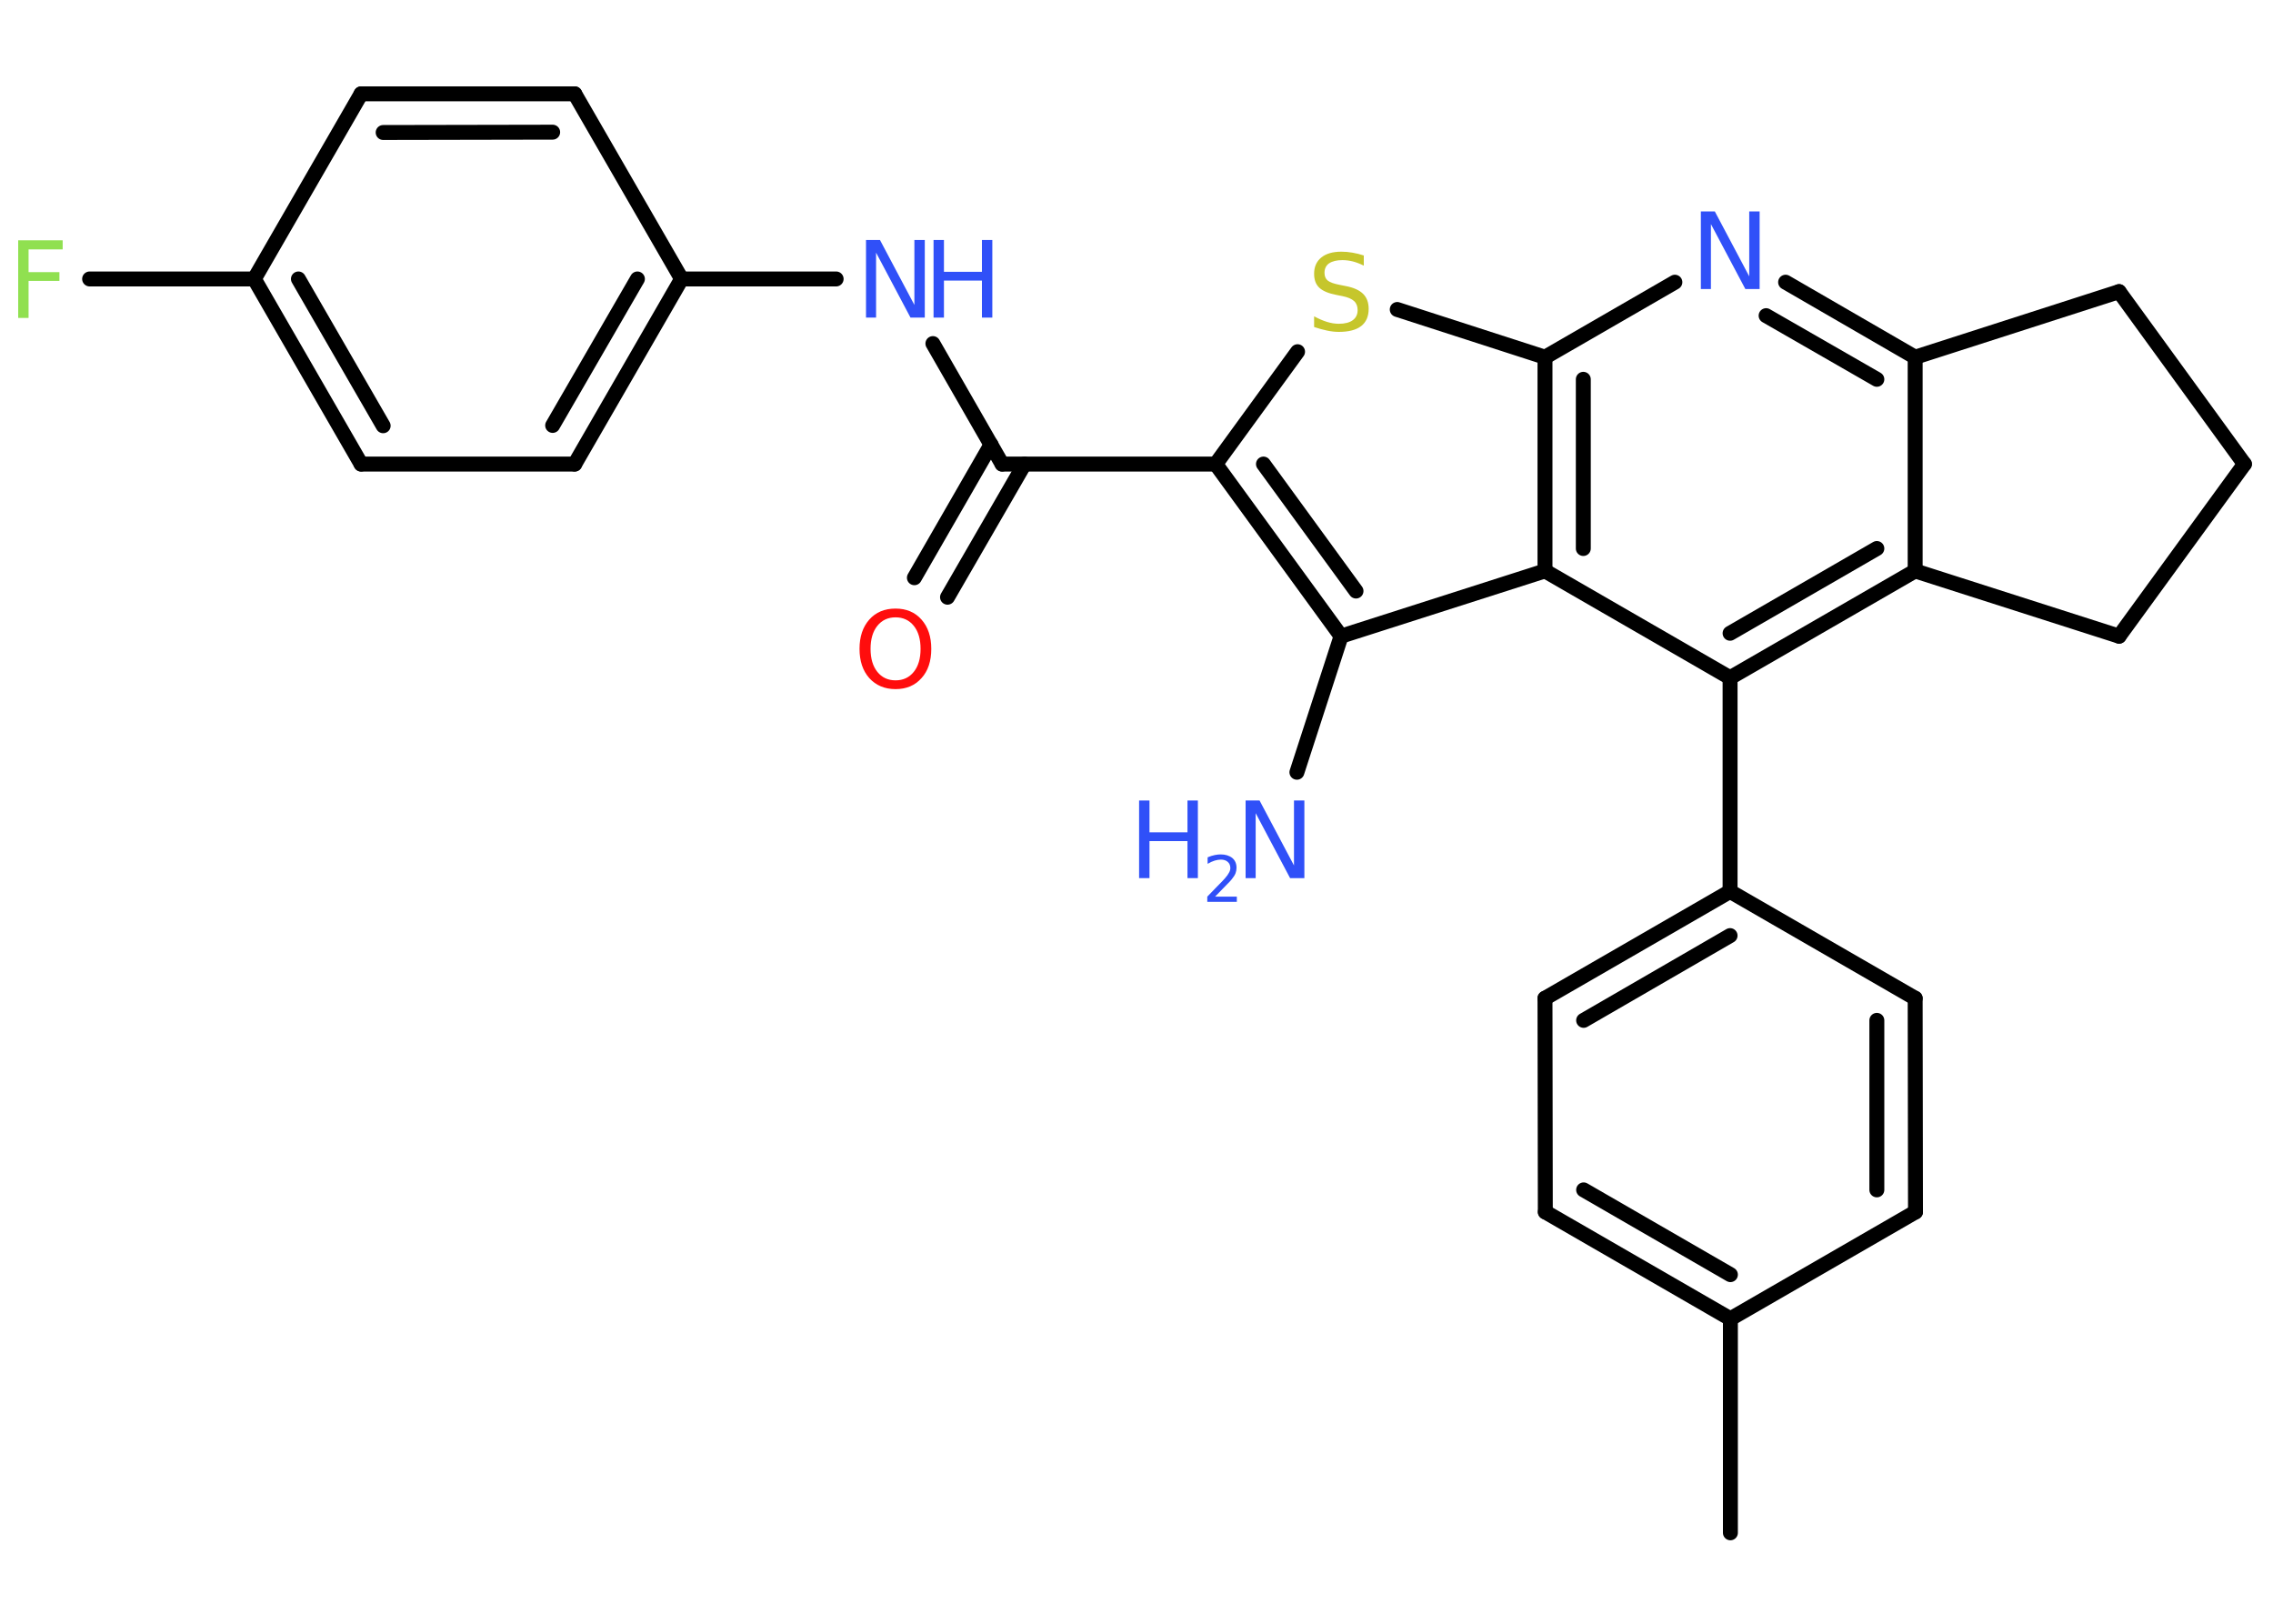 <?xml version='1.0' encoding='UTF-8'?>
<!DOCTYPE svg PUBLIC "-//W3C//DTD SVG 1.1//EN" "http://www.w3.org/Graphics/SVG/1.1/DTD/svg11.dtd">
<svg version='1.2' xmlns='http://www.w3.org/2000/svg' xmlns:xlink='http://www.w3.org/1999/xlink' width='70.0mm' height='50.0mm' viewBox='0 0 70.0 50.0'>
  <desc>Generated by the Chemistry Development Kit (http://github.com/cdk)</desc>
  <g stroke-linecap='round' stroke-linejoin='round' stroke='#000000' stroke-width='.46' fill='#3050F8'>
    <rect x='.0' y='.0' width='70.0' height='50.0' fill='#FFFFFF' stroke='none'/>
    <g id='mol1' class='mol'>
      <line id='mol1bnd1' class='bond' x1='53.29' y1='47.2' x2='53.29' y2='40.61'/>
      <g id='mol1bnd2' class='bond'>
        <line x1='47.59' y1='37.32' x2='53.29' y2='40.61'/>
        <line x1='48.77' y1='36.64' x2='53.29' y2='39.25'/>
      </g>
      <line id='mol1bnd3' class='bond' x1='47.59' y1='37.32' x2='47.58' y2='30.74'/>
      <g id='mol1bnd4' class='bond'>
        <line x1='53.28' y1='27.45' x2='47.58' y2='30.74'/>
        <line x1='53.28' y1='28.81' x2='48.77' y2='31.42'/>
      </g>
      <line id='mol1bnd5' class='bond' x1='53.28' y1='27.45' x2='53.28' y2='20.87'/>
      <g id='mol1bnd6' class='bond'>
        <line x1='53.28' y1='20.87' x2='58.98' y2='17.58'/>
        <line x1='53.28' y1='19.5' x2='57.8' y2='16.89'/>
      </g>
      <line id='mol1bnd7' class='bond' x1='58.98' y1='17.58' x2='58.98' y2='11.0'/>
      <g id='mol1bnd8' class='bond'>
        <line x1='58.98' y1='11.0' x2='54.99' y2='8.69'/>
        <line x1='57.8' y1='11.68' x2='54.39' y2='9.72'/>
      </g>
      <line id='mol1bnd9' class='bond' x1='51.58' y1='8.69' x2='47.58' y2='11.0'/>
      <line id='mol1bnd10' class='bond' x1='47.58' y1='11.0' x2='43.03' y2='9.53'/>
      <line id='mol1bnd11' class='bond' x1='39.96' y1='10.83' x2='37.44' y2='14.29'/>
      <line id='mol1bnd12' class='bond' x1='37.44' y1='14.29' x2='30.86' y2='14.29'/>
      <g id='mol1bnd13' class='bond'>
        <line x1='31.55' y1='14.29' x2='29.18' y2='18.39'/>
        <line x1='30.52' y1='13.69' x2='28.16' y2='17.79'/>
      </g>
      <line id='mol1bnd14' class='bond' x1='30.86' y1='14.29' x2='28.73' y2='10.58'/>
      <line id='mol1bnd15' class='bond' x1='25.75' y1='8.59' x2='20.99' y2='8.59'/>
      <g id='mol1bnd16' class='bond'>
        <line x1='17.7' y1='14.29' x2='20.99' y2='8.59'/>
        <line x1='17.02' y1='13.1' x2='19.63' y2='8.59'/>
      </g>
      <line id='mol1bnd17' class='bond' x1='17.7' y1='14.29' x2='11.12' y2='14.29'/>
      <g id='mol1bnd18' class='bond'>
        <line x1='7.83' y1='8.59' x2='11.12' y2='14.29'/>
        <line x1='9.19' y1='8.59' x2='11.8' y2='13.11'/>
      </g>
      <line id='mol1bnd19' class='bond' x1='7.83' y1='8.59' x2='2.76' y2='8.59'/>
      <line id='mol1bnd20' class='bond' x1='7.83' y1='8.59' x2='11.12' y2='2.89'/>
      <g id='mol1bnd21' class='bond'>
        <line x1='17.7' y1='2.89' x2='11.12' y2='2.89'/>
        <line x1='17.02' y1='4.07' x2='11.8' y2='4.08'/>
      </g>
      <line id='mol1bnd22' class='bond' x1='20.99' y1='8.59' x2='17.7' y2='2.89'/>
      <g id='mol1bnd23' class='bond'>
        <line x1='37.44' y1='14.29' x2='41.3' y2='19.59'/>
        <line x1='38.91' y1='14.29' x2='41.76' y2='18.2'/>
      </g>
      <line id='mol1bnd24' class='bond' x1='41.3' y1='19.59' x2='39.94' y2='23.78'/>
      <line id='mol1bnd25' class='bond' x1='41.3' y1='19.59' x2='47.58' y2='17.58'/>
      <line id='mol1bnd26' class='bond' x1='53.28' y1='20.87' x2='47.58' y2='17.58'/>
      <g id='mol1bnd27' class='bond'>
        <line x1='47.58' y1='11.0' x2='47.58' y2='17.58'/>
        <line x1='48.76' y1='11.68' x2='48.76' y2='16.89'/>
      </g>
      <line id='mol1bnd28' class='bond' x1='58.98' y1='11.0' x2='65.26' y2='8.98'/>
      <line id='mol1bnd29' class='bond' x1='65.26' y1='8.98' x2='69.12' y2='14.29'/>
      <line id='mol1bnd30' class='bond' x1='69.12' y1='14.29' x2='65.26' y2='19.59'/>
      <line id='mol1bnd31' class='bond' x1='58.98' y1='17.58' x2='65.26' y2='19.59'/>
      <line id='mol1bnd32' class='bond' x1='53.28' y1='27.45' x2='58.98' y2='30.74'/>
      <g id='mol1bnd33' class='bond'>
        <line x1='58.99' y1='37.32' x2='58.98' y2='30.74'/>
        <line x1='57.8' y1='36.64' x2='57.8' y2='31.42'/>
      </g>
      <line id='mol1bnd34' class='bond' x1='53.29' y1='40.61' x2='58.99' y2='37.32'/>
      <path id='mol1atm9' class='atom' d='M52.38 6.51h.43l1.06 2.0v-2.0h.32v2.39h-.44l-1.06 -2.0v2.0h-.31v-2.39z' stroke='none'/>
      <path id='mol1atm11' class='atom' d='M42.0 7.86v.32q-.18 -.09 -.34 -.13q-.16 -.04 -.32 -.04q-.26 .0 -.41 .1q-.14 .1 -.14 .29q.0 .16 .1 .24q.1 .08 .36 .13l.2 .04q.36 .07 .53 .24q.17 .17 .17 .46q.0 .35 -.23 .53q-.23 .18 -.69 .18q-.17 .0 -.36 -.04q-.19 -.04 -.4 -.11v-.33q.2 .11 .39 .17q.19 .06 .37 .06q.28 .0 .43 -.11q.15 -.11 .15 -.31q.0 -.18 -.11 -.28q-.11 -.1 -.35 -.15l-.2 -.04q-.36 -.07 -.52 -.22q-.16 -.15 -.16 -.43q.0 -.32 .22 -.5q.22 -.18 .62 -.18q.17 .0 .34 .03q.18 .03 .36 .09z' stroke='none' fill='#C6C62C'/>
      <path id='mol1atm14' class='atom' d='M27.58 19.01q-.35 .0 -.56 .26q-.21 .26 -.21 .71q.0 .45 .21 .71q.21 .26 .56 .26q.35 .0 .56 -.26q.21 -.26 .21 -.71q.0 -.45 -.21 -.71q-.21 -.26 -.56 -.26zM27.58 18.74q.5 .0 .8 .34q.3 .34 .3 .9q.0 .57 -.3 .9q-.3 .34 -.8 .34q-.5 .0 -.81 -.34q-.3 -.34 -.3 -.9q.0 -.56 .3 -.9q.3 -.34 .81 -.34z' stroke='none' fill='#FF0D0D'/>
      <g id='mol1atm15' class='atom'>
        <path d='M26.67 7.39h.43l1.06 2.0v-2.0h.32v2.39h-.44l-1.06 -2.0v2.0h-.31v-2.39z' stroke='none'/>
        <path d='M28.75 7.39h.32v.98h1.17v-.98h.32v2.39h-.32v-1.14h-1.17v1.14h-.32v-2.39z' stroke='none'/>
      </g>
      <path id='mol1atm20' class='atom' d='M.56 7.4h1.37v.28h-1.05v.7h.95v.27h-.95v1.14h-.32v-2.39z' stroke='none' fill='#90E050'/>
      <g id='mol1atm24' class='atom'>
        <path d='M38.36 24.65h.43l1.06 2.0v-2.0h.32v2.39h-.44l-1.06 -2.0v2.0h-.31v-2.39z' stroke='none'/>
        <path d='M35.08 24.65h.32v.98h1.17v-.98h.32v2.39h-.32v-1.14h-1.17v1.14h-.32v-2.39z' stroke='none'/>
        <path d='M37.41 27.61h.68v.16h-.91v-.16q.11 -.11 .3 -.31q.19 -.19 .24 -.25q.09 -.1 .13 -.18q.04 -.07 .04 -.14q.0 -.12 -.08 -.19q-.08 -.07 -.21 -.07q-.09 .0 -.19 .03q-.1 .03 -.22 .1v-.2q.12 -.05 .22 -.07q.1 -.02 .18 -.02q.22 .0 .36 .11q.13 .11 .13 .3q.0 .09 -.03 .17q-.03 .08 -.12 .19q-.02 .03 -.15 .16q-.13 .13 -.36 .37z' stroke='none'/>
      </g>
    </g>
  </g>
</svg>
